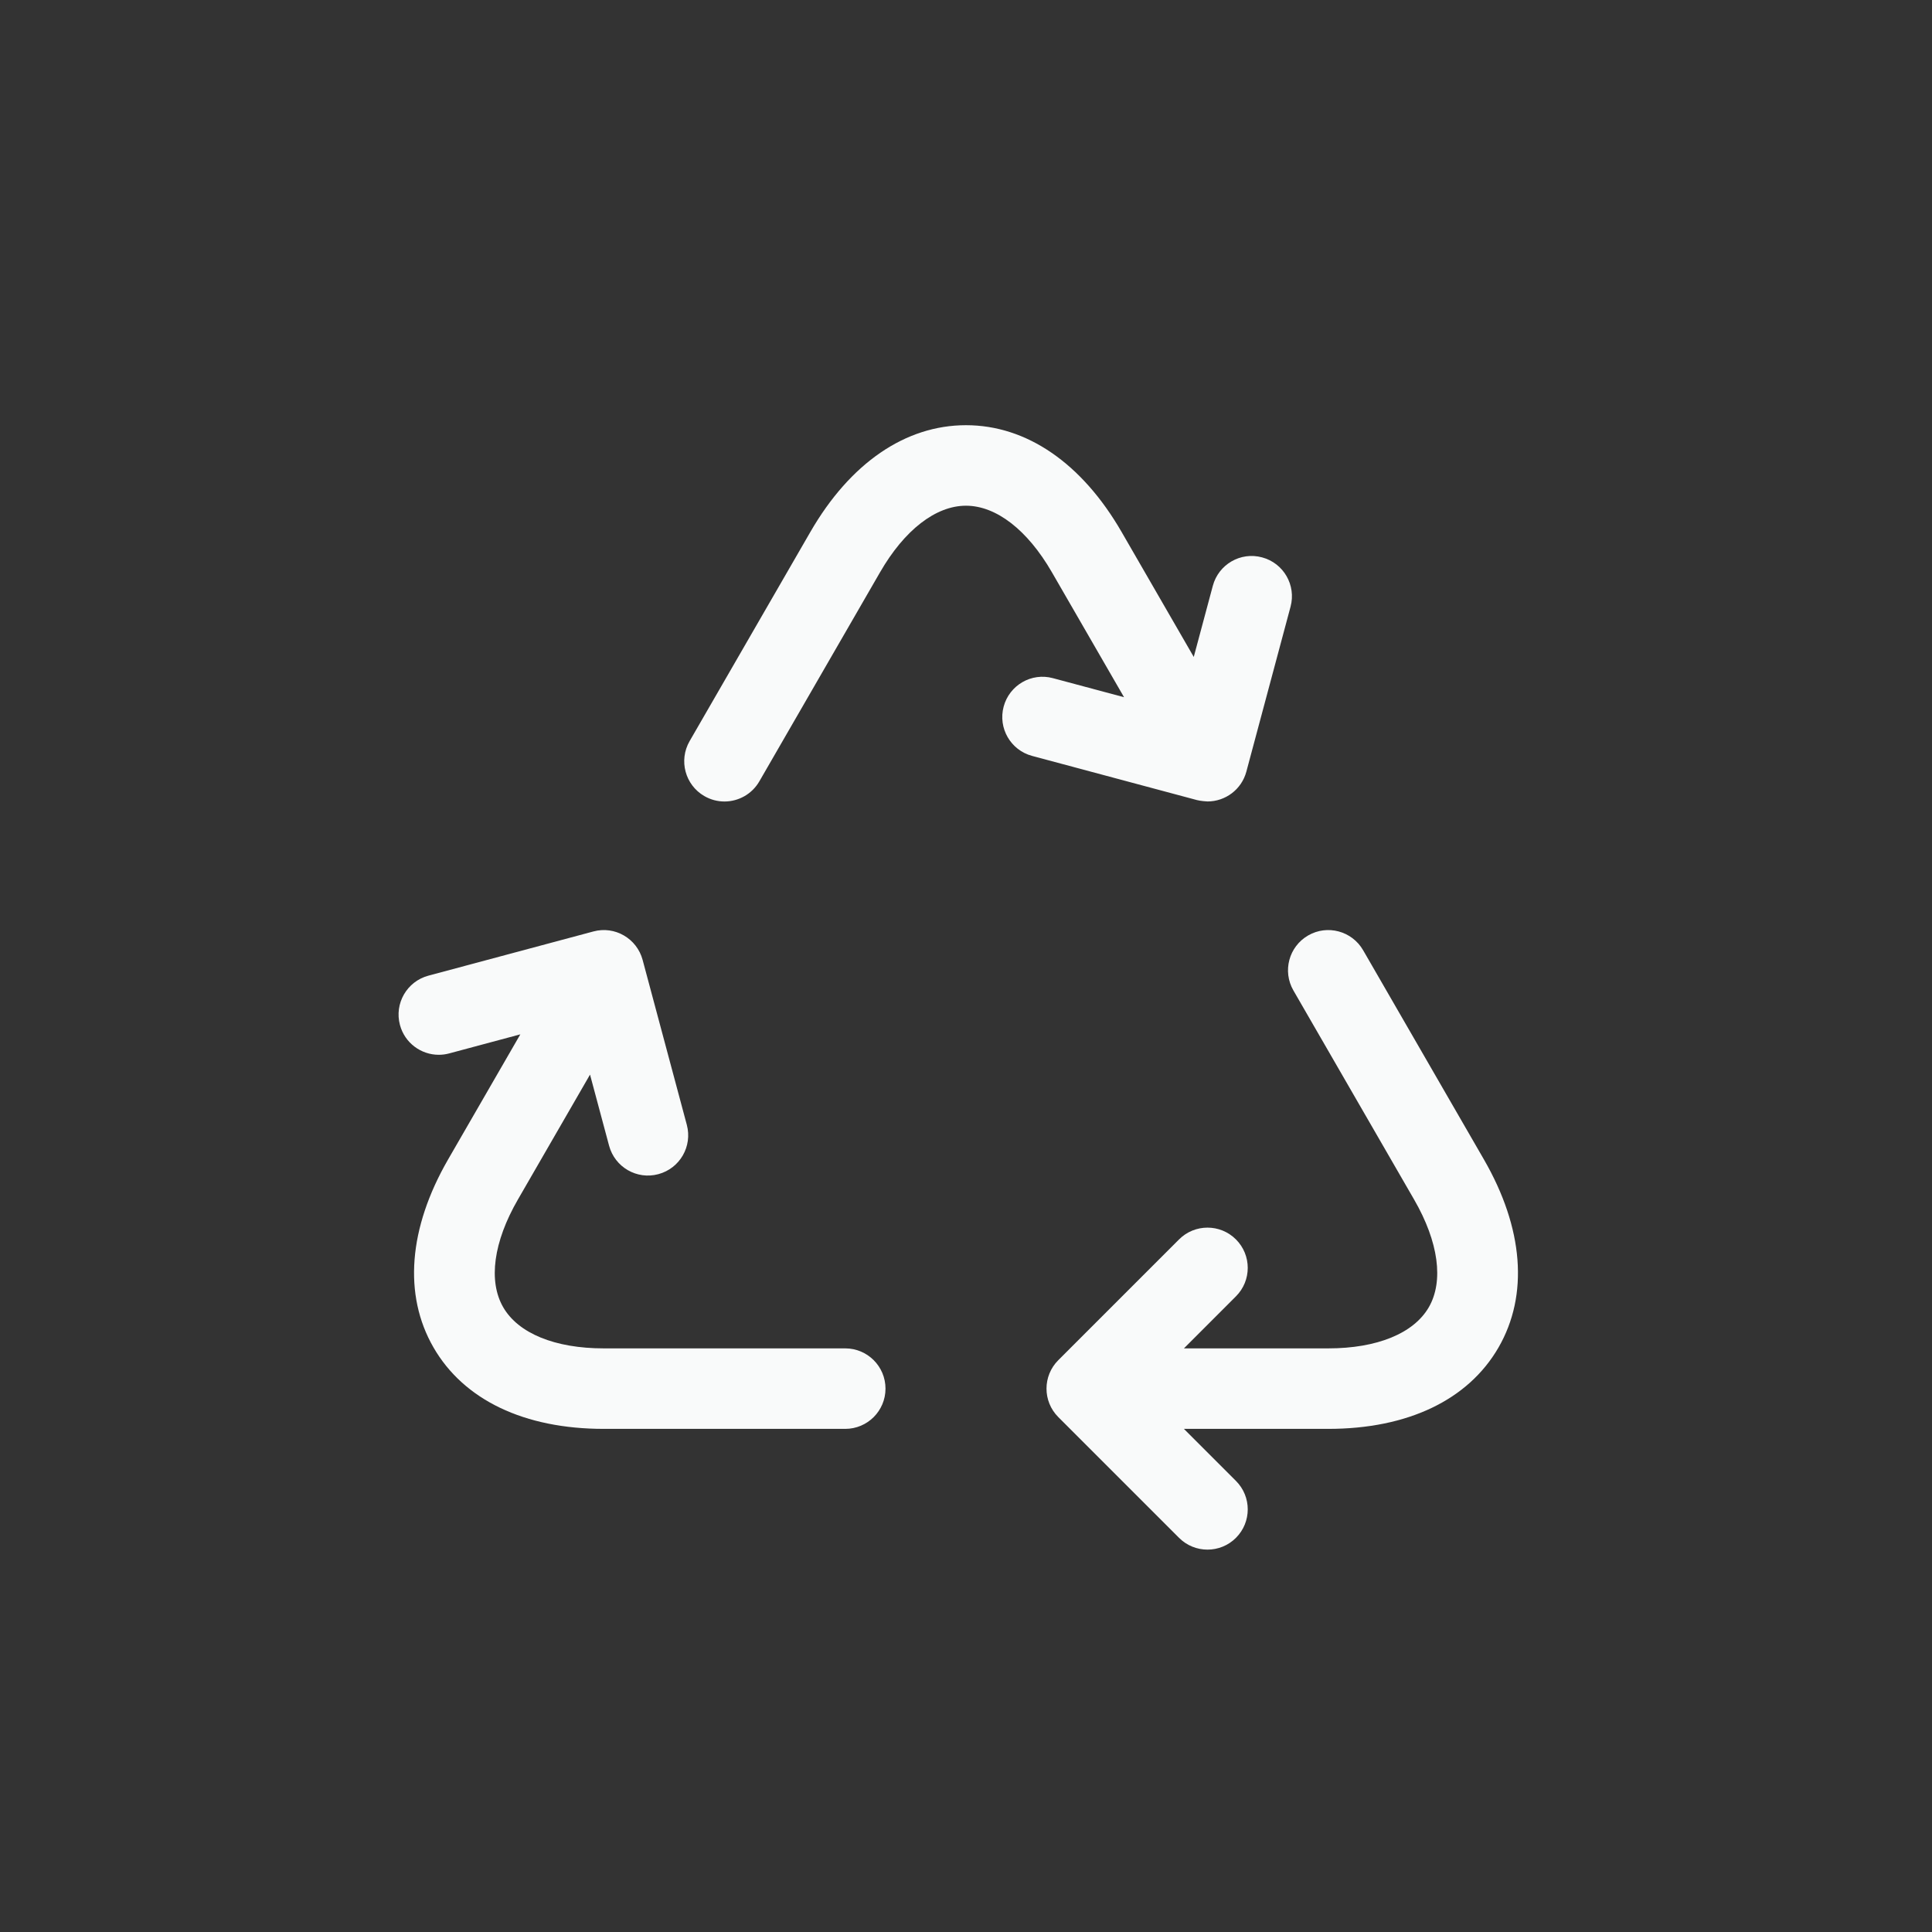 <svg fill="#F9FAFA" xmlns="http://www.w3.org/2000/svg" xmlns:xlink="http://www.w3.org/1999/xlink" version="1.1" x="0px" y="0px" viewBox="0 0 96 96" enable-background="new 0 0 96 96" xml:space="preserve"><rect x="0" y="0" width="96" height="96" fill="#333333" stroke="none"/><g><g><path d="M73.732,57.608l-6-10.393c-0.554-0.956-1.776-1.286-2.732-0.732c-0.957,0.552-1.284,1.775-0.732,2.732l6,10.393    c1.213,2.1,1.478,4.049,0.729,5.348C70.246,66.255,68.425,67,66,67h-7.171l2.585-2.586c0.781-0.781,0.781-2.047,0-2.828    c-0.78-0.781-2.048-0.781-2.828,0l-6,6c-0.781,0.781-0.781,2.047,0,2.828l6,6C58.976,76.805,59.488,77,60,77    s1.024-0.195,1.414-0.586c0.781-0.781,0.781-2.047,0-2.828L58.828,71H66c3.95,0,6.954-1.437,8.46-4.044    C75.965,64.349,75.707,61.029,73.732,57.608z"></path><path d="M42,67H30c-2.425,0-4.246-0.745-4.996-2.044c-0.75-1.298-0.485-3.248,0.728-5.348l3.586-6.211l0.947,3.532    c0.286,1.067,1.382,1.703,2.449,1.414c1.067-0.286,1.7-1.382,1.414-2.449l-2.196-8.196c-0.286-1.067-1.384-1.704-2.449-1.414    l-8.196,2.196c-1.067,0.286-1.7,1.382-1.414,2.449c0.239,0.894,1.047,1.483,1.93,1.483c0.171,0,0.346-0.022,0.519-0.069    l3.533-0.947l-3.586,6.211c-1.975,3.421-2.233,6.741-0.728,9.348C23.046,69.564,26.05,71,30,71h12c1.104,0,2-0.896,2-2    S43.104,67,42,67z"></path><path d="M60.001,39.824c0.883,0,1.691-0.589,1.93-1.483l2.196-8.196c0.286-1.067-0.347-2.164-1.414-2.449    c-1.067-0.291-2.164,0.347-2.449,1.414l-0.947,3.533l-3.586-6.211c-1.975-3.42-4.721-5.304-7.732-5.304s-5.757,1.884-7.732,5.304    l-6,10.393c-0.552,0.957-0.225,2.18,0.732,2.732c0.315,0.182,0.659,0.269,0.998,0.269c0.691,0,1.363-0.359,1.734-1l6-10.393    c1.212-2.1,2.768-3.304,4.268-3.304s3.056,1.204,4.268,3.304l3.586,6.211l-3.533-0.946c-1.066-0.29-2.164,0.347-2.449,1.414    c-0.286,1.067,0.347,2.164,1.414,2.449l8.196,2.196C59.649,39.8,59.949,39.824,60.001,39.824z"></path></g></g></svg>